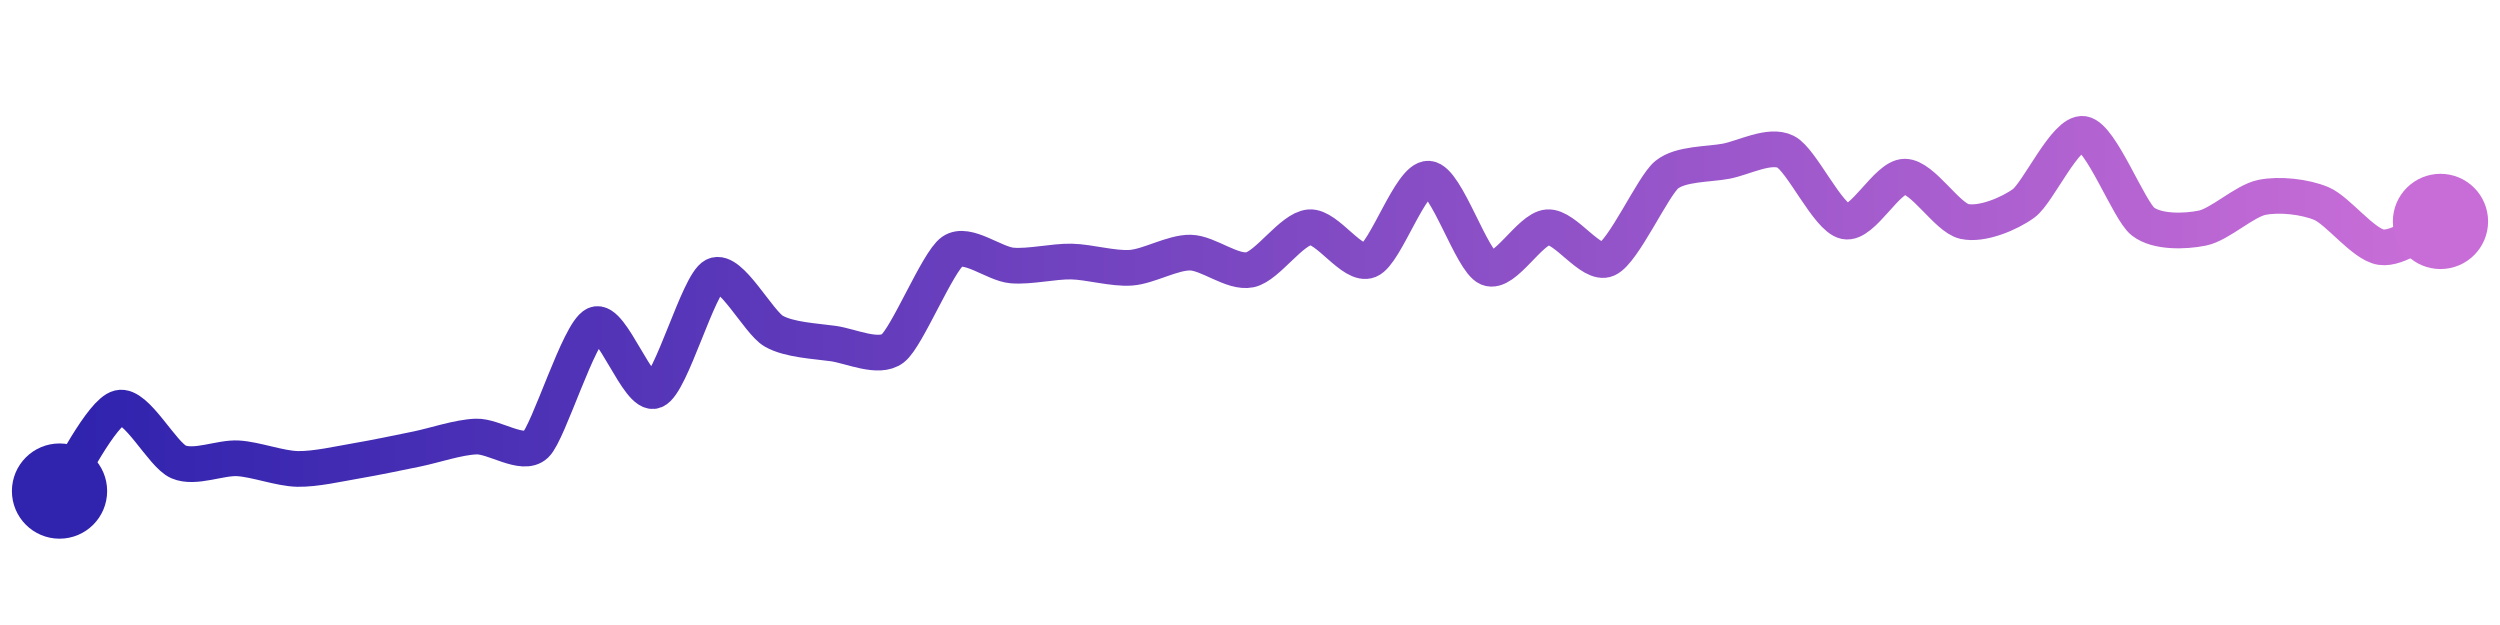 <svg width="200" height="50" viewBox="0 0 210 50" xmlns="http://www.w3.org/2000/svg">
    <defs>
        <linearGradient x1="0%" y1="0%" x2="100%" y2="0%" id="a">
            <stop stop-color="#3023AE" offset="0%"/>
            <stop stop-color="#C86DD7" offset="100%"/>
        </linearGradient>
    </defs>
    <path stroke="url(#a)"
          stroke-width="3"
          stroke-linejoin="round"
          stroke-linecap="round"
          d="M5 40 C 5.87 38.78, 8.54 33.37, 10 33.01 S 13.62 36.96, 15 37.55 S 18.5 37.16, 20 37.25 S 23.5 38.11, 25 38.14 S 28.52 37.7, 30 37.45 S 33.53 36.77, 35 36.47 S 38.5 35.47, 40 35.42 S 43.91 37.14, 45 36.11 S 48.63 26.63, 50 26.01 S 53.61 32.14, 55 31.57 S 58.66 22.57, 60 21.9 S 63.7 25.83, 65 26.57 S 68.52 27.4, 70 27.61 S 73.81 28.93, 75 28.01 S 78.77 20.73, 80 19.87 S 83.51 20.92, 85 21.05 S 88.5 20.69, 90 20.72 S 93.5 21.35, 95 21.24 S 98.5 19.94, 100 19.97 S 103.53 21.72, 105 21.41 S 108.5 17.96, 110 17.84 S 113.61 21.19, 115 20.62 S 118.5 13.66, 120 13.76 S 123.61 20.7, 125 21.27 S 128.5 17.95, 130 17.84 S 133.63 21.13, 135 20.52 S 138.84 14.38, 140 13.43 S 143.53 12.57, 145 12.29 S 148.66 10.82, 150 11.5 S 153.53 17.04, 155 17.35 S 158.5 13.59, 160 13.59 S 163.54 17.02, 165 17.35 S 168.79 16.71, 170 15.82 S 173.52 9.77, 175 10 S 178.82 16.42, 180 17.35 S 183.53 18.21, 185 17.91 S 188.53 15.63, 190 15.33 S 193.62 15.27, 195 15.85 S 198.52 19.29, 200 19.51 S 203.62 17.94, 205 17.35"
          fill="none"/>
    <circle r="4" cx="5" cy="40" fill="#3023AE"/>
    <circle r="4" cx="205" cy="17.35" fill="#C86DD7"/>      
</svg>